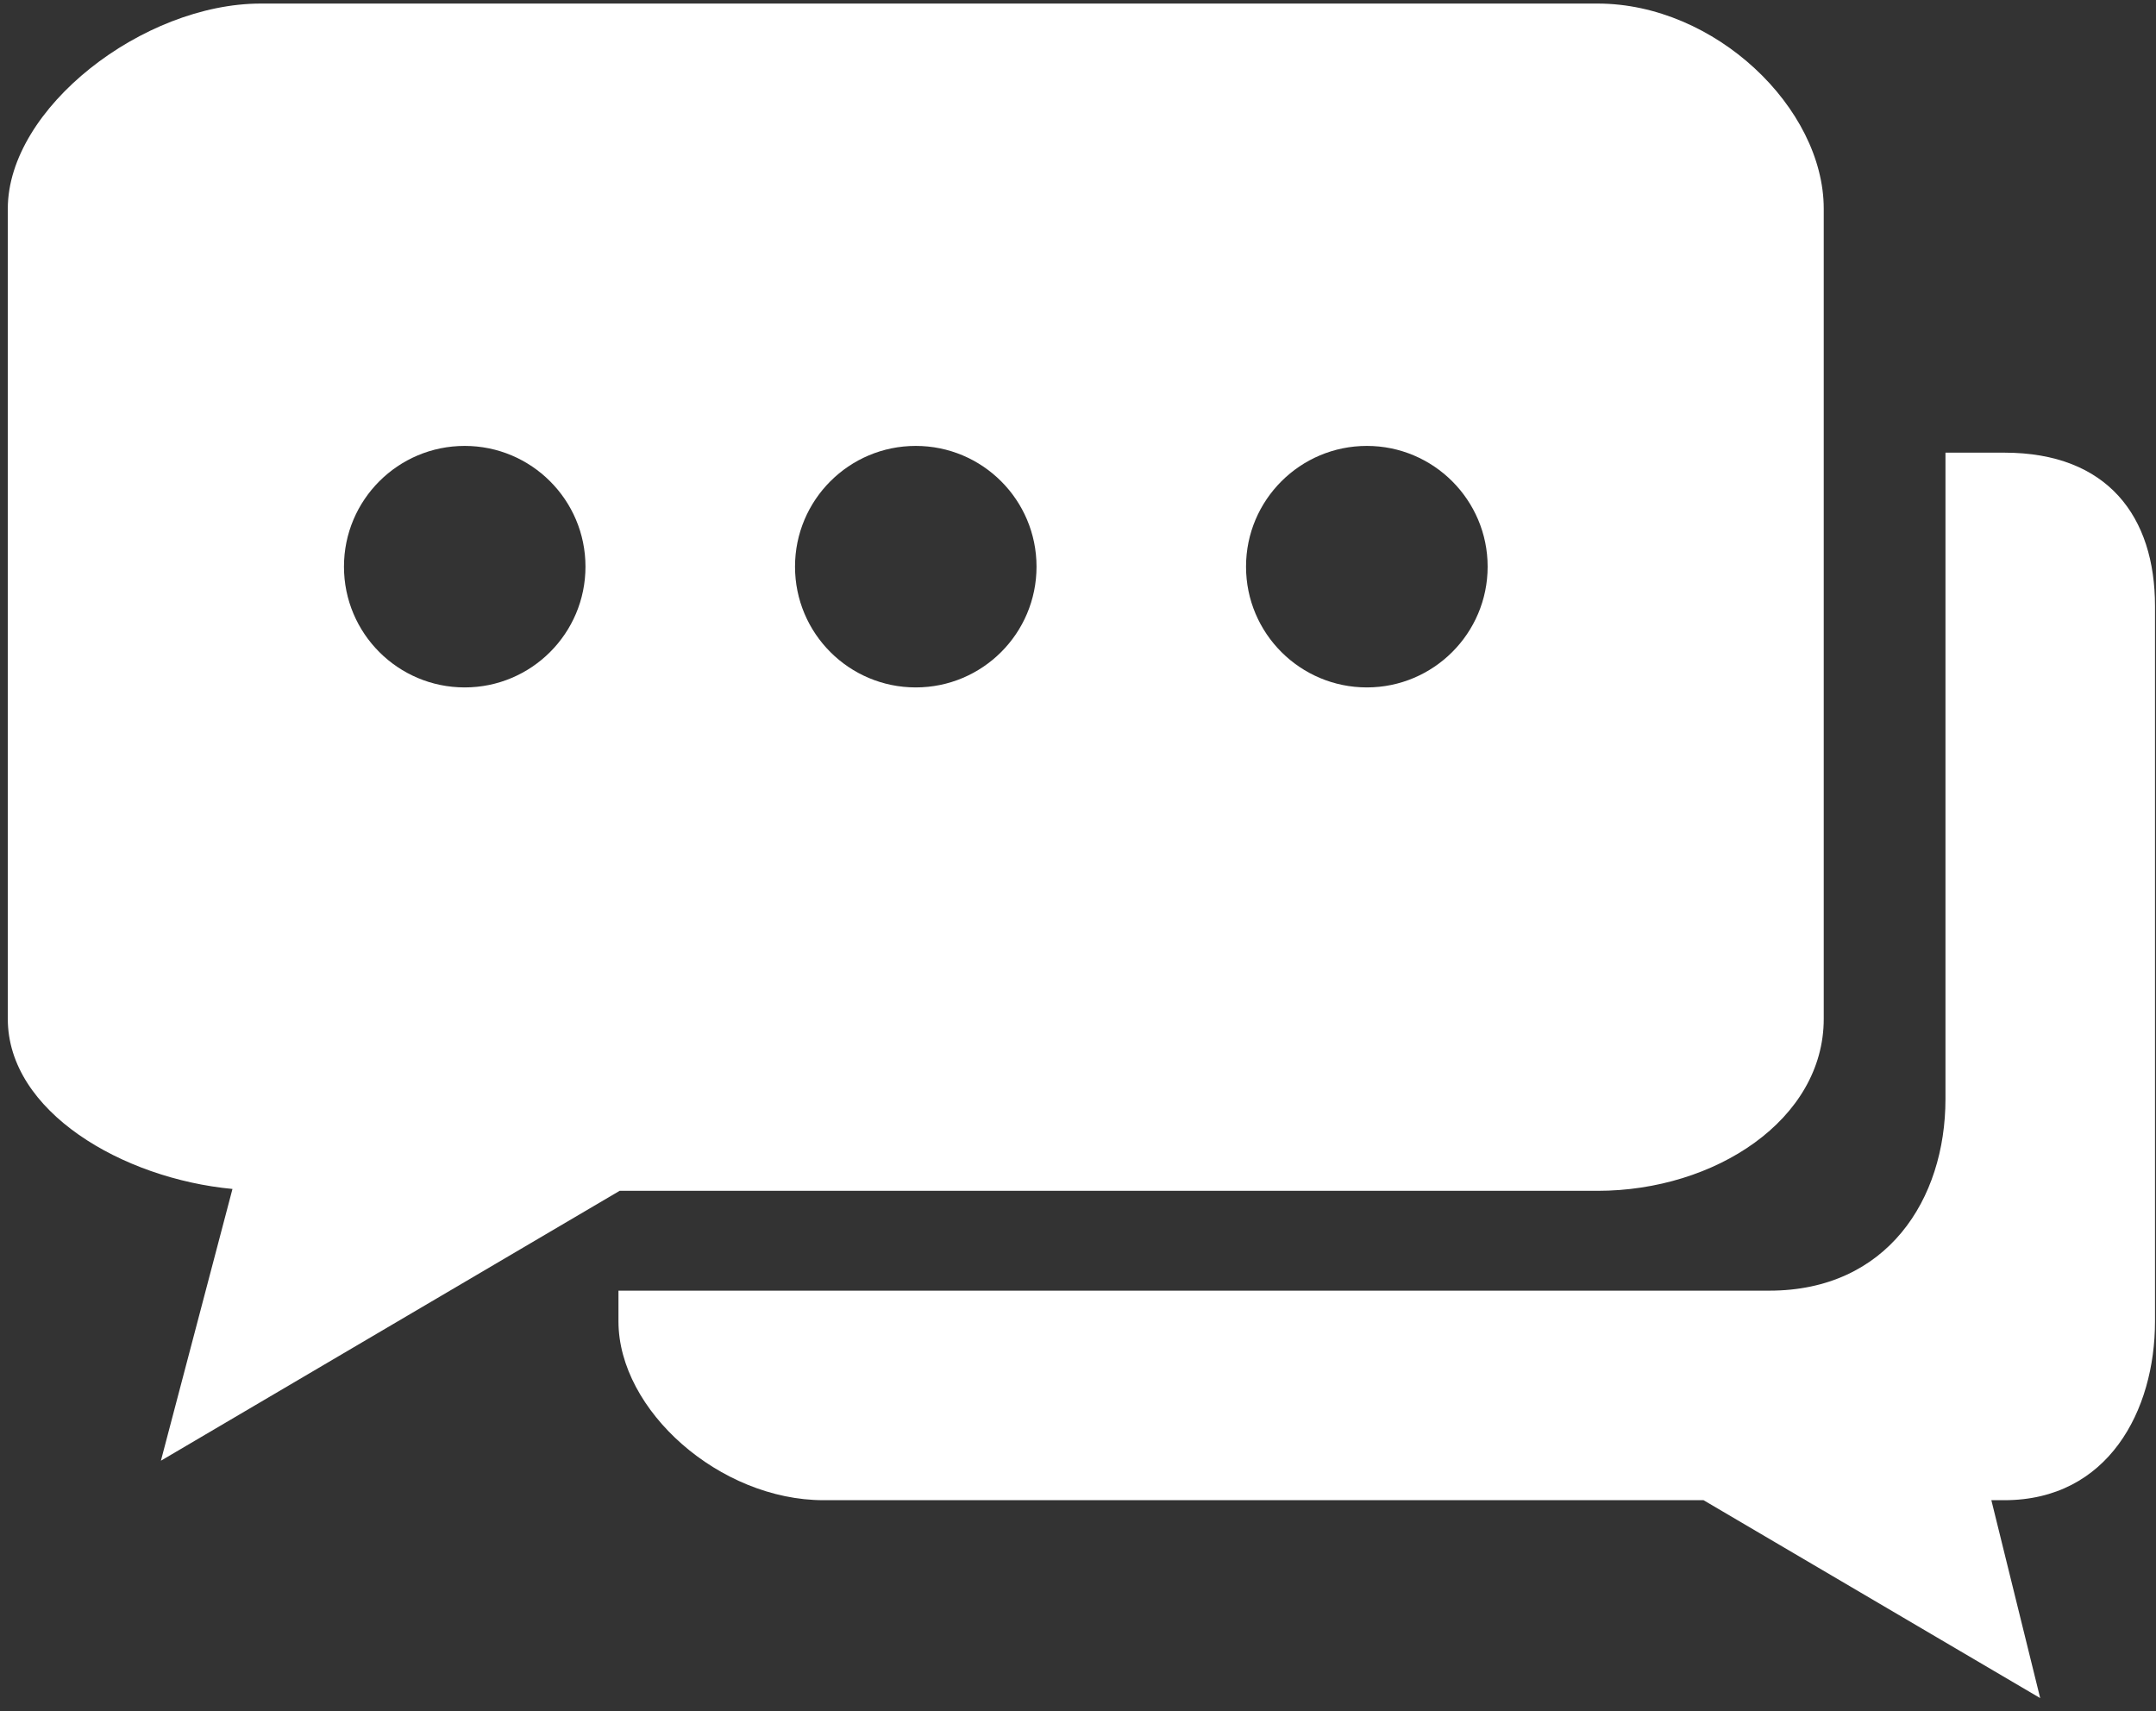 <svg width="63" height="50" viewBox="0 0 63 50" fill="none" xmlns="http://www.w3.org/2000/svg">
<rect x="0" y="0" width="63" height="50" fill="#333333" stroke="none"/>
<g id="Group">
<path id="Vector" d="M58.567 13.227H56.848V32.114C56.848 35.055 55.136 37.714 51.703 37.714H18.072V38.612C18.072 41.212 21.029 43.837 24.066 43.837H49.779L59.616 49.62L58.189 43.837H58.567C61.601 43.837 62.971 41.218 62.971 38.612V17.71C62.971 15.11 61.601 13.227 58.567 13.227Z" fill="white"/>
<path id="Vector_2" d="M46.682 0.104H7.62C4.183 0.104 0.228 3.157 0.228 6.099V29.773C0.228 32.483 3.579 34.44 6.793 34.742L4.702 42.683L18.106 34.797H46.682C50.119 34.797 53.291 32.714 53.291 29.773V10.62V6.099C53.291 3.157 50.117 0.104 46.682 0.104ZM13.579 20.087C11.63 20.087 10.051 18.508 10.051 16.558C10.051 14.61 11.63 13.03 13.579 13.03C15.526 13.03 17.108 14.61 17.108 16.558C17.108 18.508 15.526 20.087 13.579 20.087ZM26.759 20.087C24.81 20.087 23.231 18.508 23.231 16.558C23.231 14.61 24.81 13.03 26.759 13.03C28.708 13.03 30.288 14.61 30.288 16.558C30.288 18.508 28.708 20.087 26.759 20.087ZM39.941 20.087C37.992 20.087 36.41 18.508 36.41 16.558C36.41 14.61 37.992 13.03 39.941 13.03C41.886 13.03 43.47 14.61 43.47 16.558C43.47 18.508 41.886 20.087 39.941 20.087Z" fill="white"/>
</g>
</svg>
